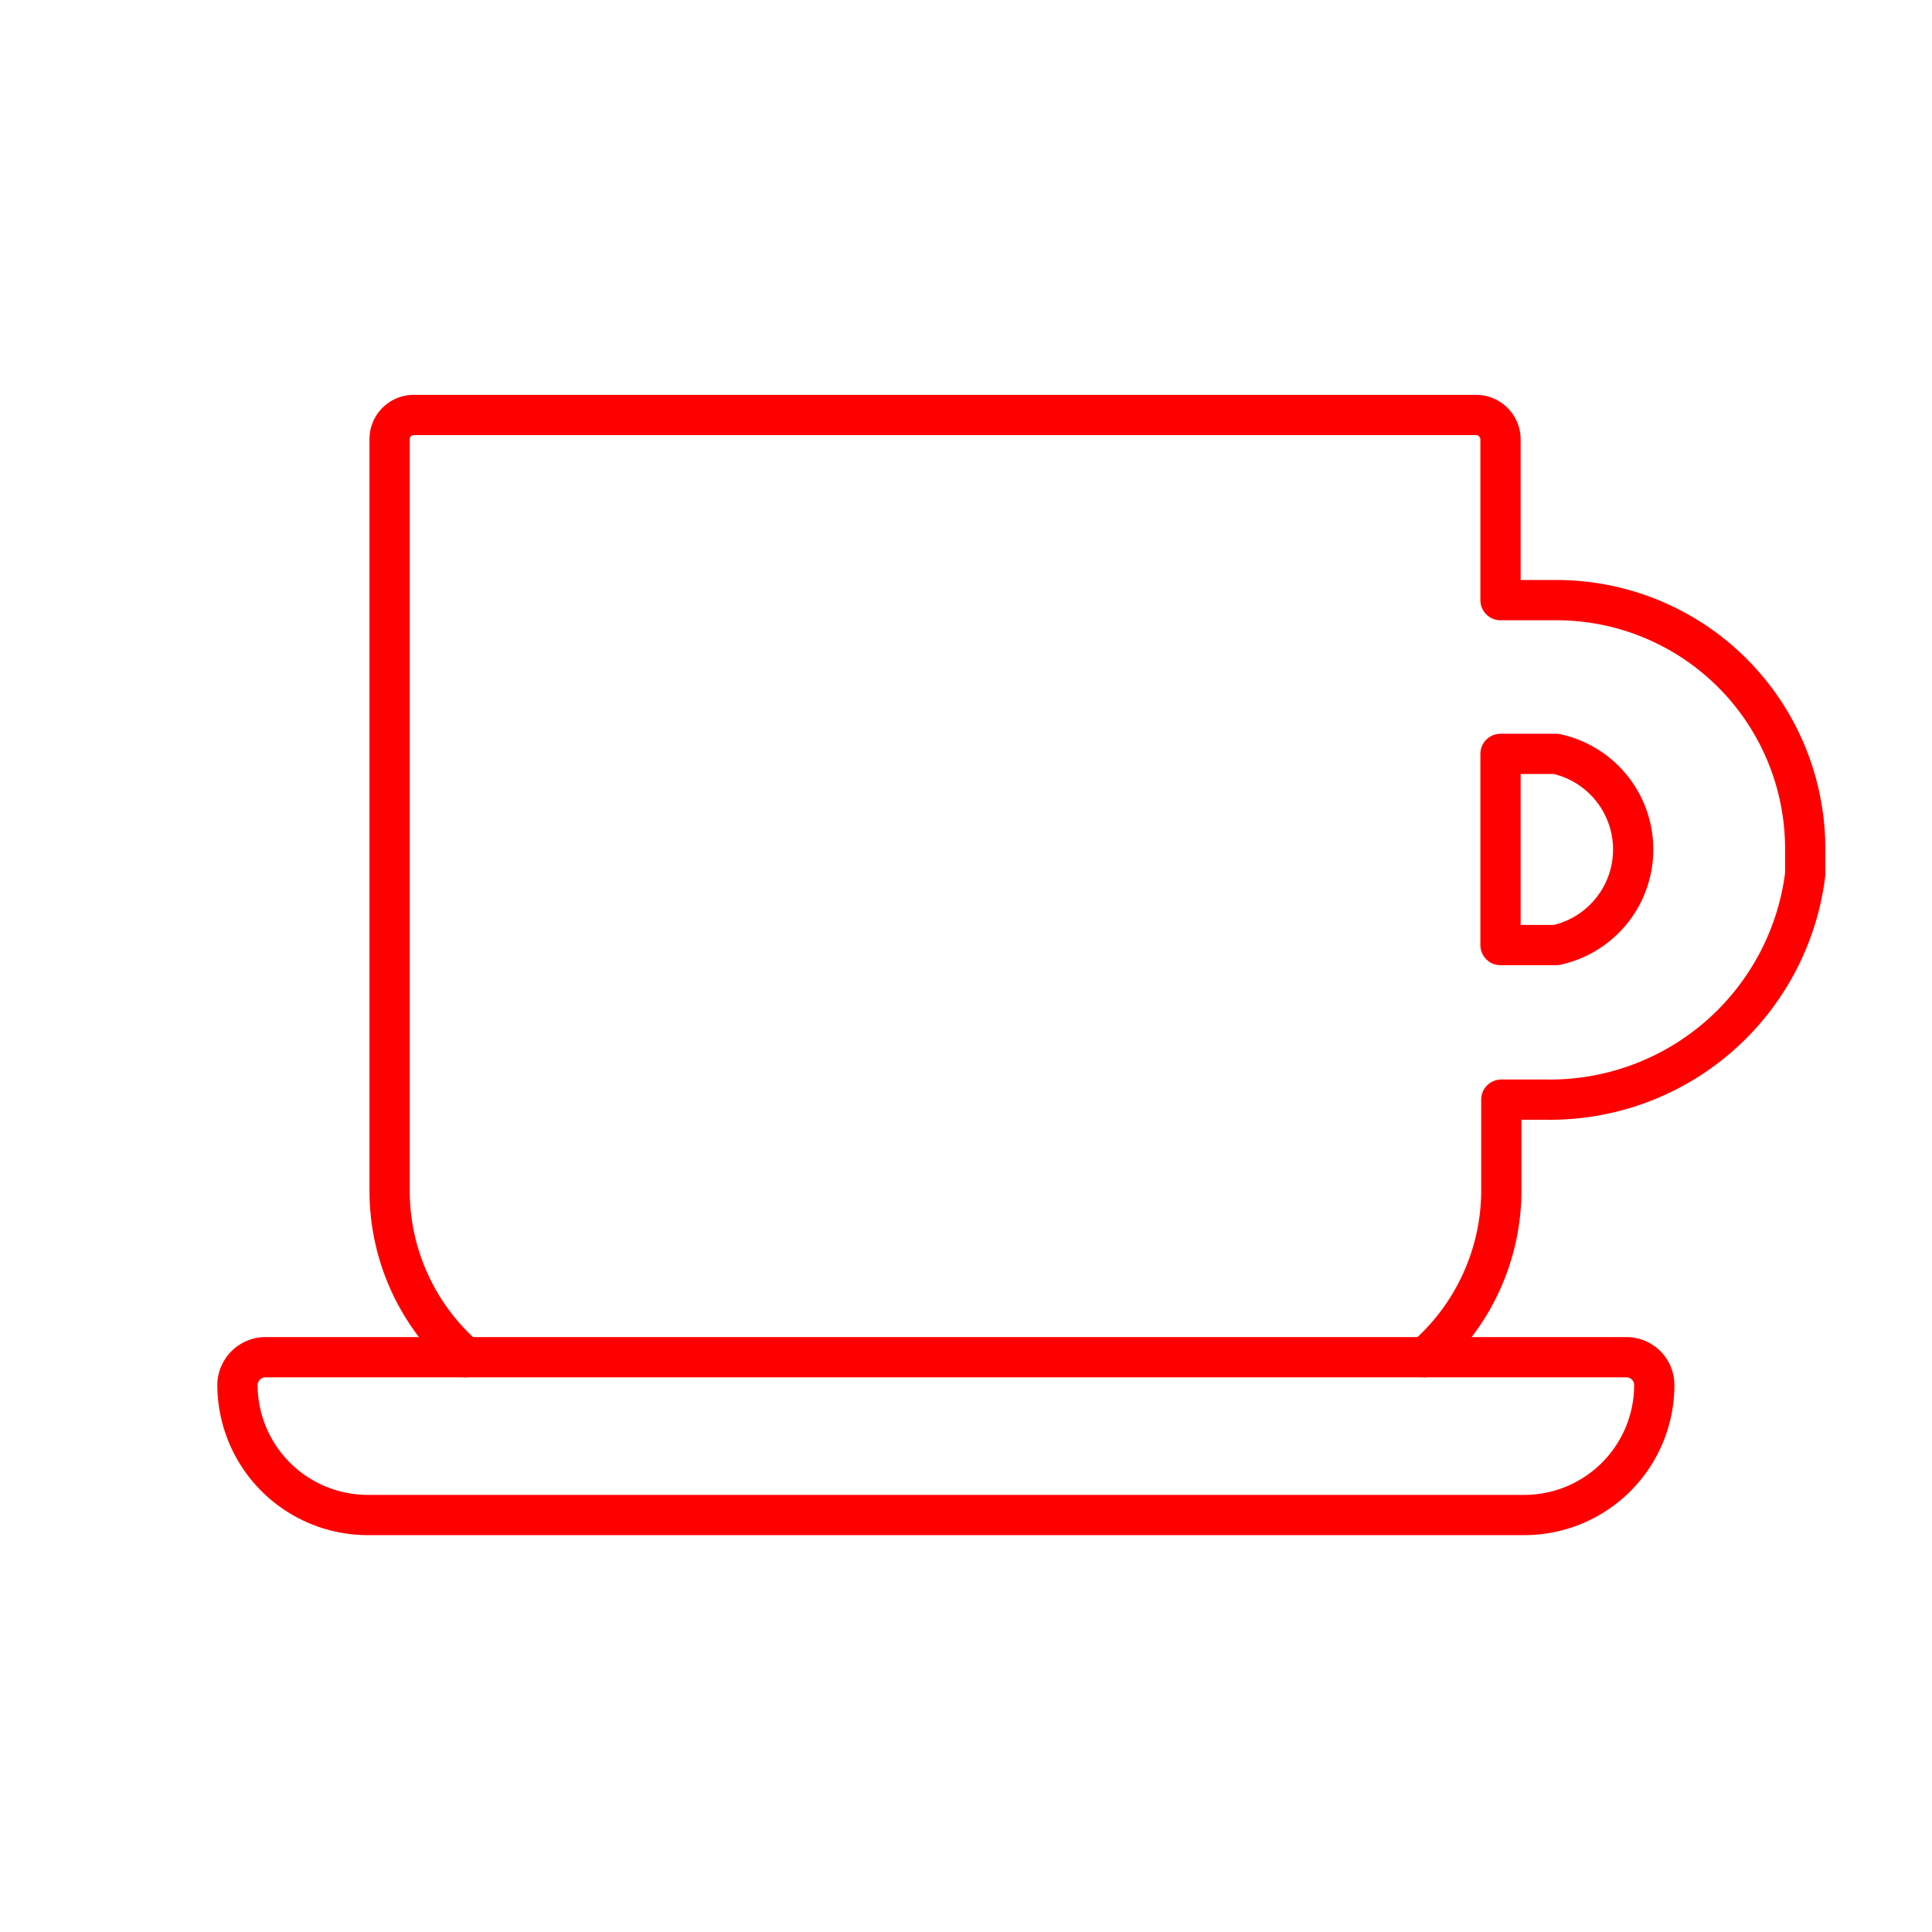 <svg id="Layer_2" data-name="Layer 2" xmlns="http://www.w3.org/2000/svg" viewBox="0 0 48 48"><defs><style>.cls-1{fill:none;stroke:#ff0000;stroke-linecap:round;stroke-linejoin:round;}</style></defs><path class="cls-1" d="M38.66,14.91H37.28v-4a.61.61,0,0,0-.61-.6H10.28a.6.6,0,0,0-.6.6V29.6a5.48,5.48,0,0,0,1.88,4.12h-5a.7.7,0,0,0-.66.73,3.24,3.24,0,0,0,3.27,3.19H37.87a3.23,3.23,0,0,0,3.23-3.23.69.69,0,0,0-.69-.69h-5a5.51,5.51,0,0,0,1.89-4.08V27.32h1.11a6.39,6.39,0,0,0,6.44-5.6q0-.31,0-.63A6.18,6.18,0,0,0,38.66,14.91Zm0,8.57H37.28V18.73h1.38a2.43,2.43,0,0,1,0,4.75Z"/><line class="cls-1" x1="11.56" y1="33.72" x2="35.39" y2="33.72"/></svg>